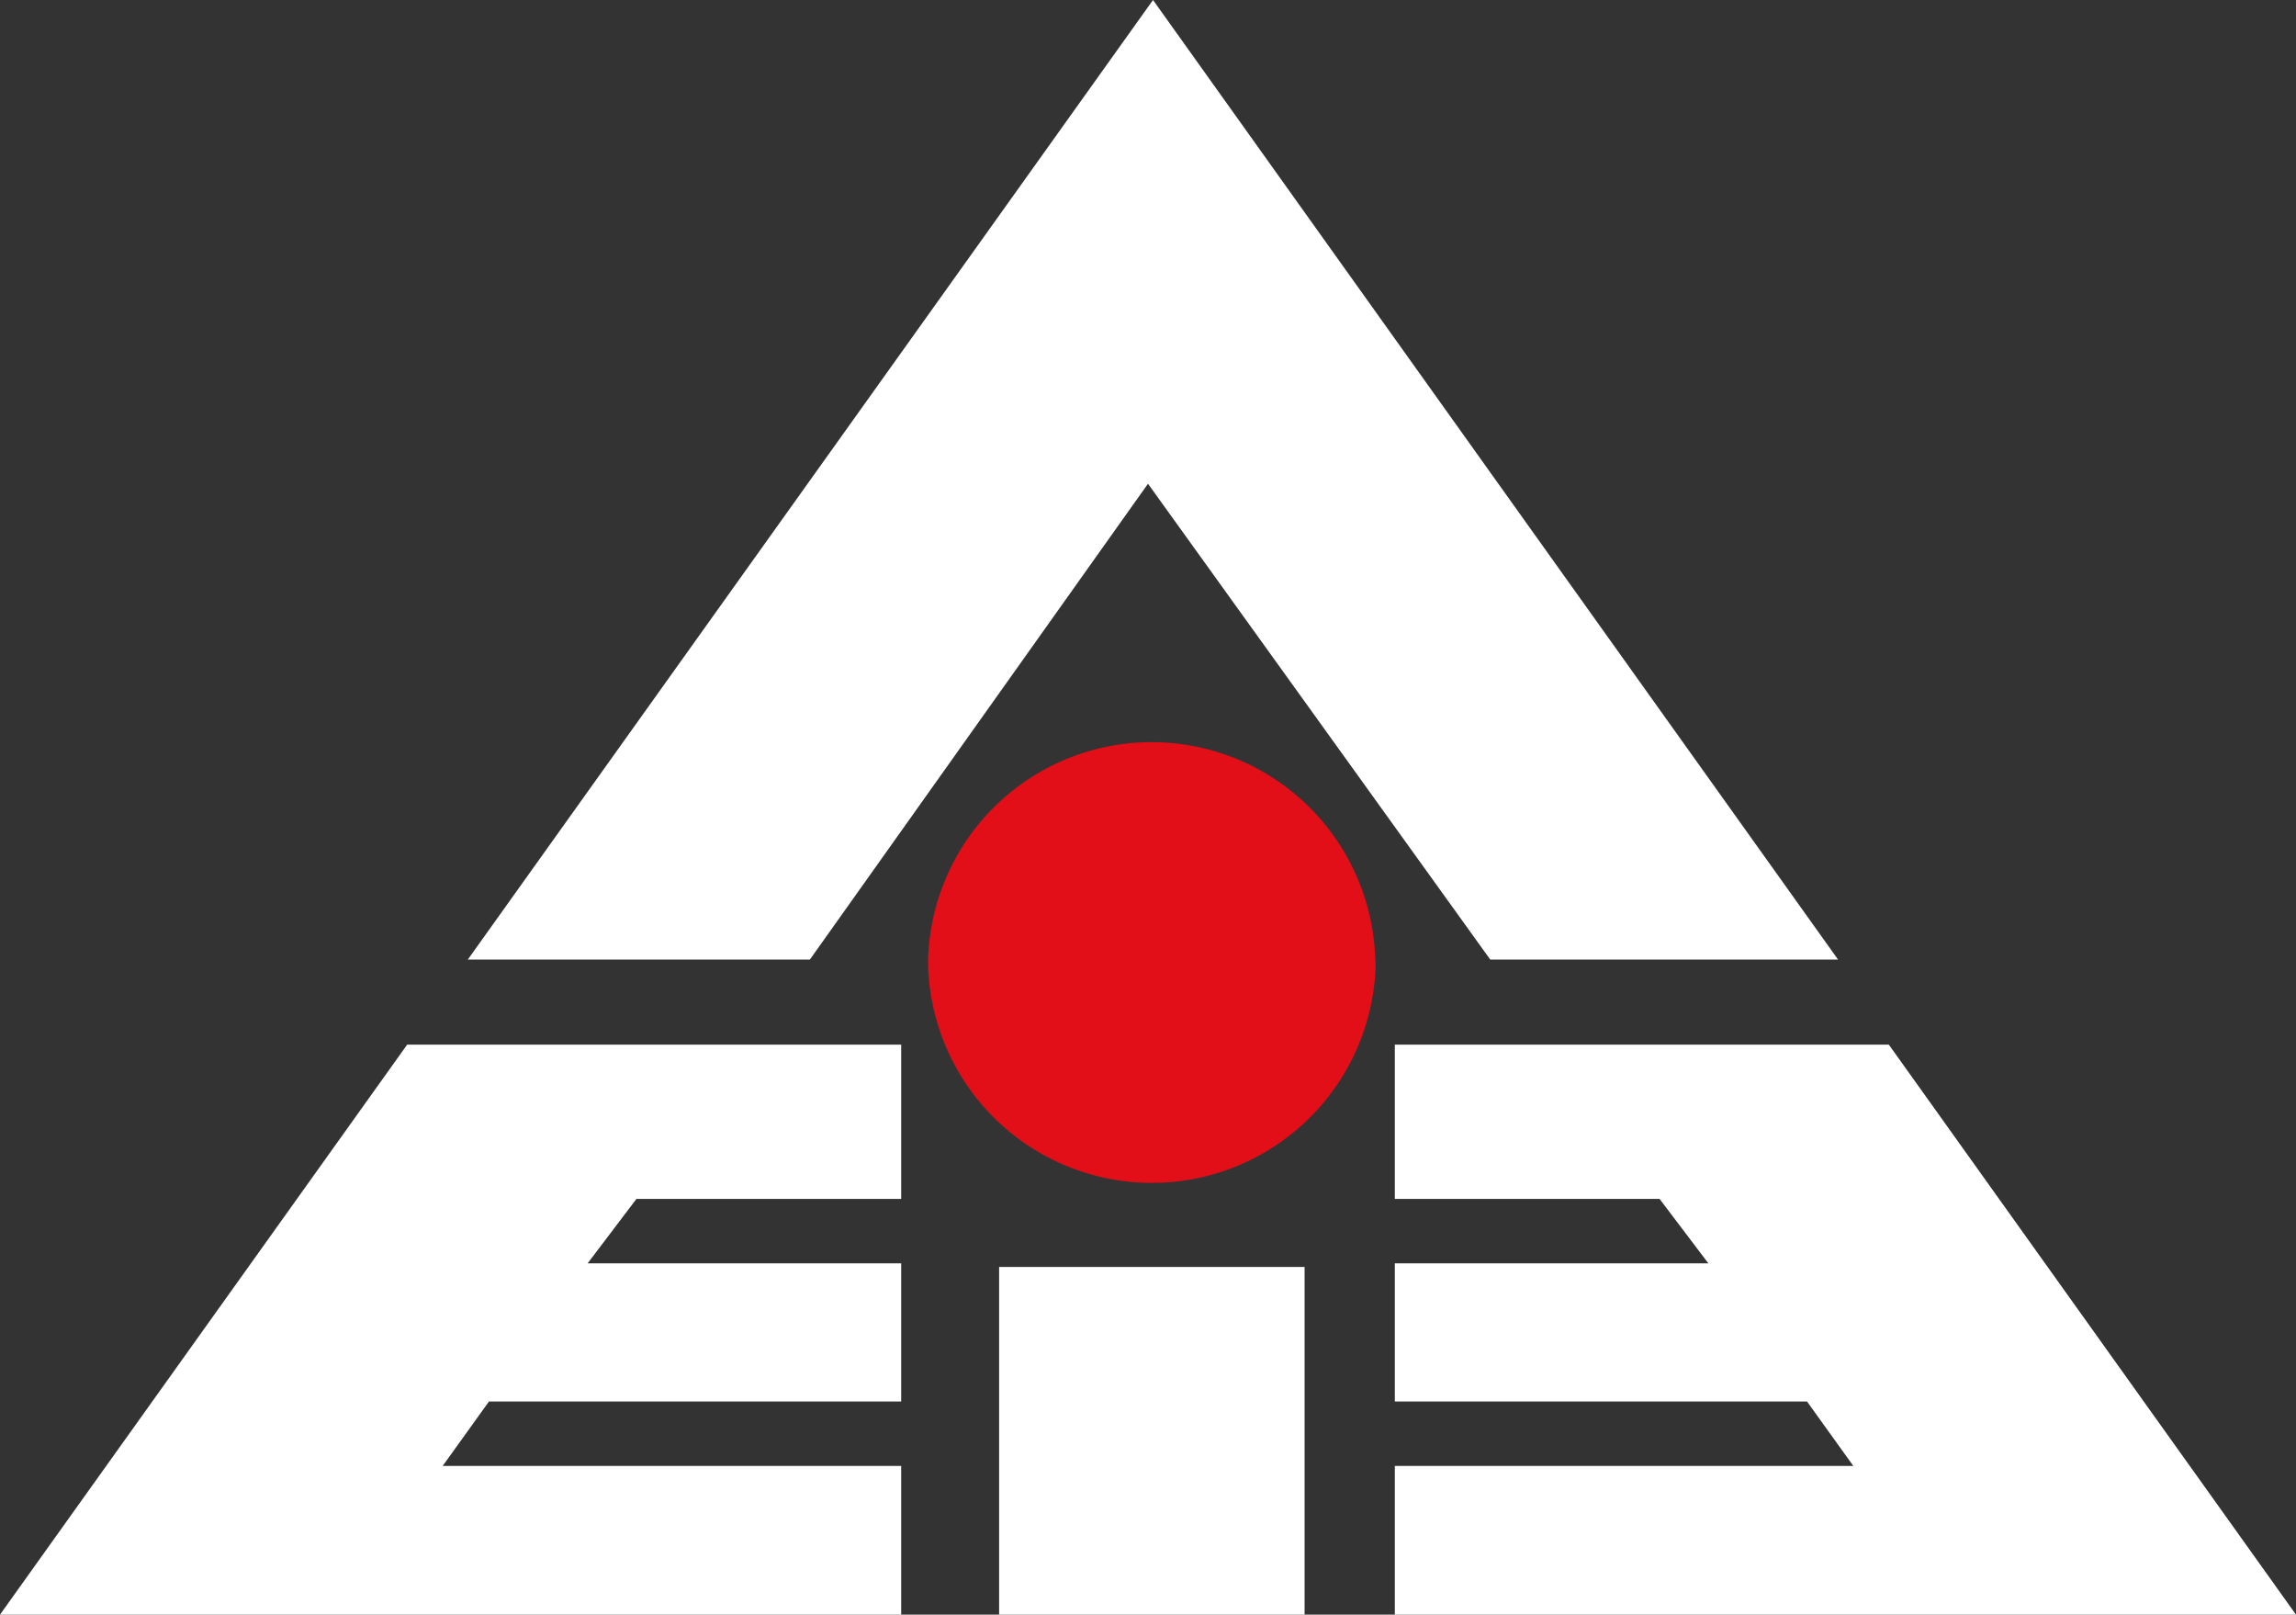 <svg xmlns="http://www.w3.org/2000/svg" viewBox="0 0 128 89.99"><rect x="0" y="0" width="128" height="89.99" fill="#333333" stroke="none"/><defs><style>.cls-1{fill:#fff;}.cls-2{fill:#e20e18;}</style></defs><g id="Capa_2" data-name="Capa 2"><g id="Capa_1-2" data-name="Capa 1"><polygon class="cls-1" points="35.48 66.82 32.76 70.41 50.24 70.41 50.24 78.11 27.26 78.11 24.68 81.7 50.24 81.7 50.24 89.99 0 89.99 22.7 58.22 50.24 58.22 50.24 66.82 35.48 66.82"/><polygon class="cls-1" points="128 89.99 77.76 89.99 77.76 81.7 103.32 81.7 100.74 78.11 77.76 78.11 77.76 70.41 95.24 70.41 92.52 66.82 77.76 66.82 77.76 58.22 105.3 58.22 128 89.99"/><polygon class="cls-1" points="102.47 53.48 83.08 53.48 64 26.96 45.15 53.48 26.08 53.48 64.28 0 102.47 53.48"/><rect class="cls-1" x="55.7" y="70.61" width="17.03" height="19.39"/><path class="cls-2" d="M76.69,53.8a12.48,12.48,0,0,1-24.95,0c0-.11,0-.21,0-.32a12.47,12.47,0,0,1,24.93,0C76.69,53.59,76.69,53.69,76.69,53.8Z"/></g></g></svg>